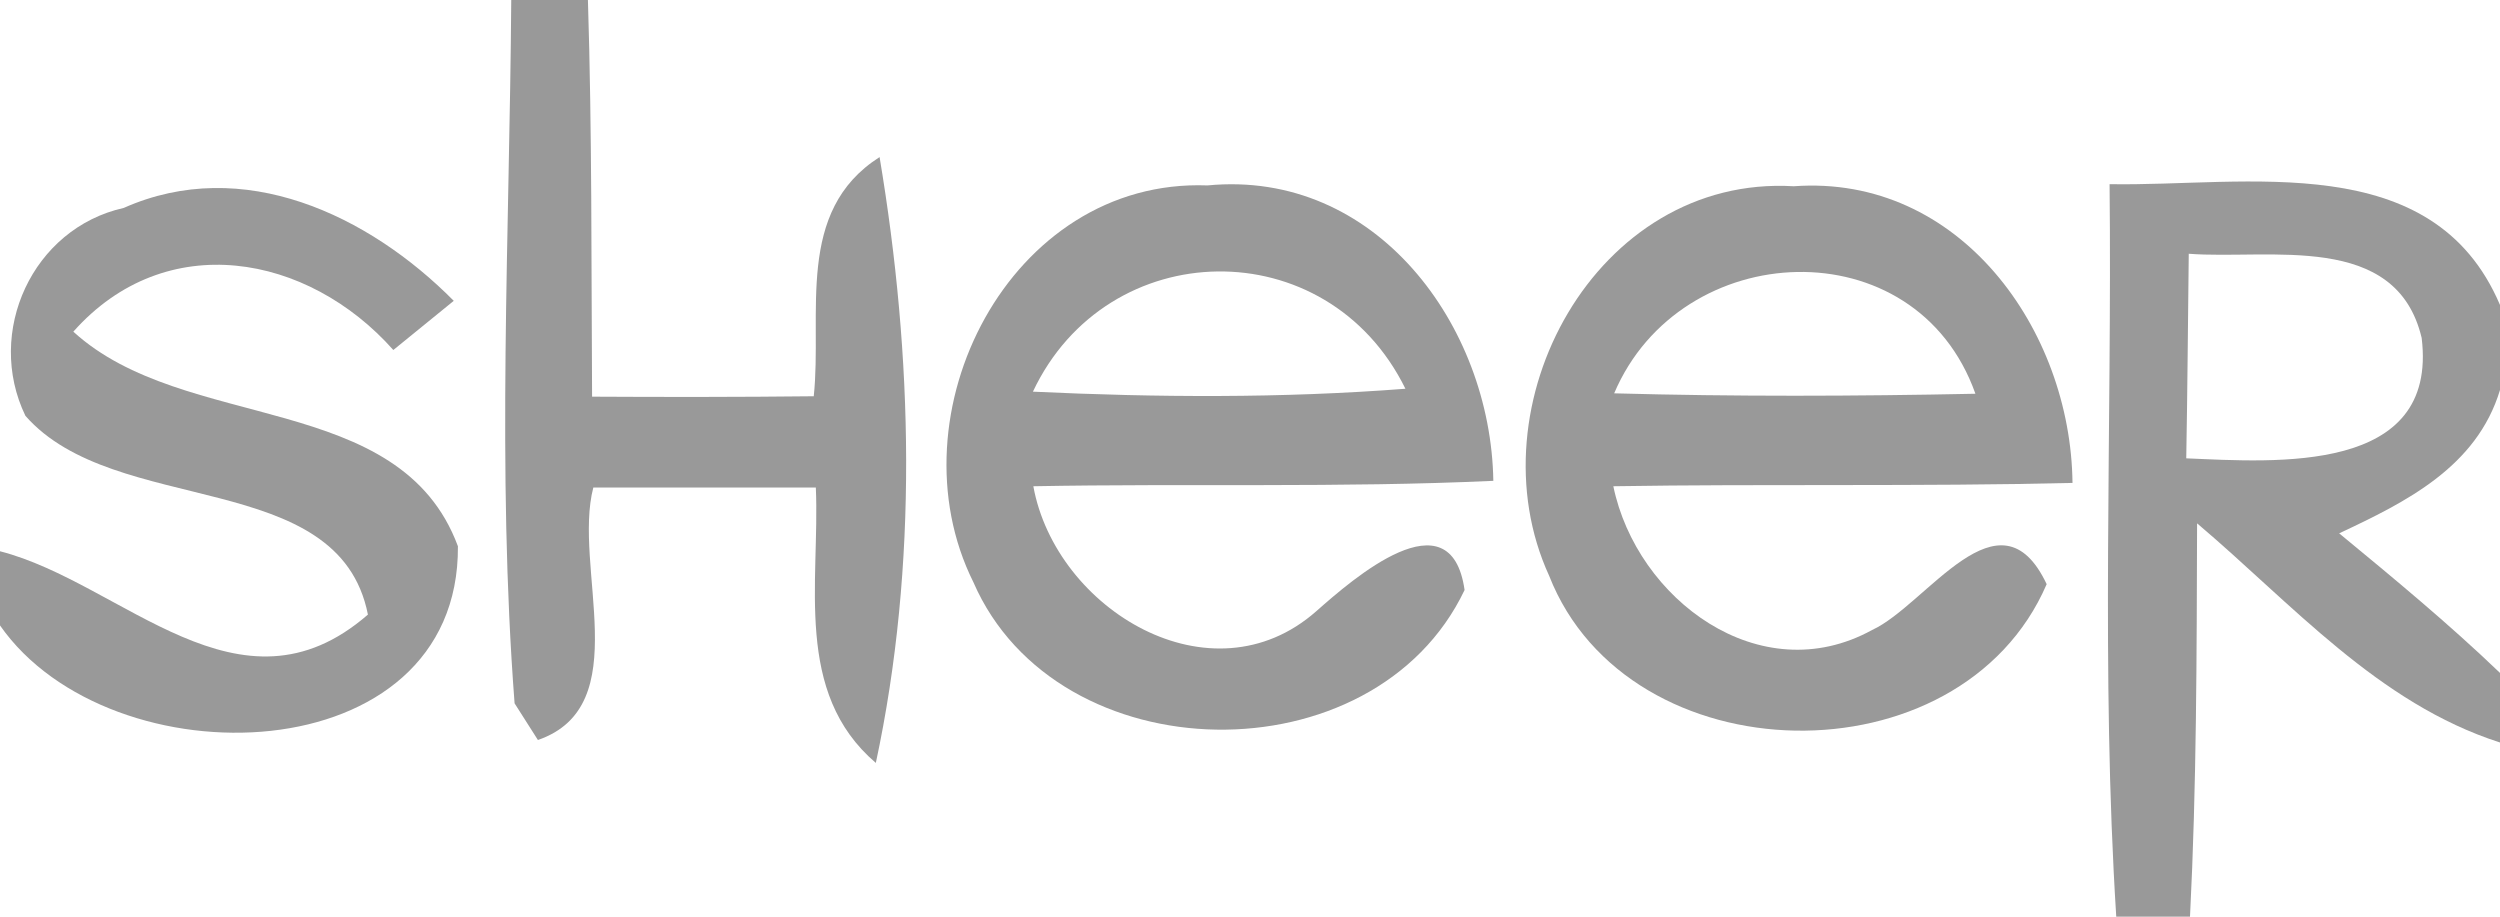 <?xml version="1.0" encoding="UTF-8" ?>
<!DOCTYPE svg PUBLIC "-//W3C//DTD SVG 1.1//EN" "http://www.w3.org/Graphics/SVG/1.1/DTD/svg11.dtd">
<svg width="60pt" height="22pt" viewBox="0 0 60 22" version="1.1" xmlns="http://www.w3.org/2000/svg">
<g id="#999">
<path fill="#999" opacity="1.00" d=" M 12.27 0.00 L 14.11 0.00 C 14.21 3.17 14.19 6.35 14.21 9.52 C 15.98 9.53 17.76 9.53 19.53 9.51 C 19.74 7.53 19.07 5.07 21.11 3.77 C 21.91 8.55 22.04 13.55 21.02 18.31 C 19.04 16.62 19.68 13.96 19.58 11.70 C 17.80 11.70 16.02 11.70 14.24 11.70 C 13.74 13.61 15.28 16.94 12.91 17.76 L 12.35 16.88 C 11.92 11.27 12.23 5.62 12.27 0.00 Z" />
<path fill="#999" opacity="1.00" d=" M 2.97 4.99 C 5.83 3.72 8.85 5.16 10.89 7.22 C 10.41 7.61 9.93 8.00 9.44 8.40 C 7.39 6.09 3.98 5.46 1.76 7.96 C 4.43 10.40 9.60 9.36 10.99 13.11 C 11.03 18.59 2.65 18.81 0.00 15.01 L 0.00 13.23 C 2.95 13.99 5.75 17.43 8.83 14.75 C 8.13 11.21 2.76 12.43 0.61 9.98 C -0.36 7.97 0.78 5.48 2.97 4.99 Z" />
<path fill="#999" opacity="1.00" d=" M 23.36 13.97 C 21.36 9.95 24.23 4.27 28.98 4.45 C 33.02 4.06 35.78 7.81 35.84 11.54 C 32.16 11.71 28.48 11.60 24.80 11.67 C 25.34 14.63 29.07 16.89 31.59 14.67 C 32.46 13.90 34.82 11.84 35.15 14.16 C 32.98 18.72 25.37 18.60 23.36 13.97 M 24.79 9.40 C 27.77 9.54 30.76 9.56 33.73 9.33 C 31.85 5.51 26.57 5.62 24.79 9.40 Z" />
<path fill="#999" opacity="1.00" d=" M 37.18 13.82 C 35.31 9.74 38.30 4.19 43.05 4.47 C 47.03 4.18 49.70 7.91 49.74 11.59 C 46.06 11.68 42.39 11.61 38.72 11.67 C 39.28 14.38 42.24 16.60 44.93 15.12 C 46.24 14.52 47.99 11.63 49.12 14.02 C 47.05 18.82 39.08 18.66 37.18 13.82 M 38.74 9.44 C 41.63 9.52 44.52 9.51 47.41 9.45 C 45.98 5.42 40.33 5.69 38.74 9.44 Z" />
<path fill="#999" opacity="1.00" d=" M 50.63 4.42 C 53.91 4.48 58.39 3.53 60.00 7.32 L 60.00 9.36 C 59.44 11.21 57.74 12.05 56.14 12.80 C 57.45 13.88 58.77 14.97 60.00 16.15 L 60.00 17.82 C 57.07 16.88 55.01 14.49 52.73 12.56 C 52.72 15.71 52.72 18.85 52.56 22.00 L 50.79 22.00 C 50.42 16.15 50.69 10.28 50.63 4.42 M 52.53 6.09 C 52.51 7.72 52.50 9.36 52.47 11.00 C 54.62 11.09 58.52 11.39 58.12 8.11 C 57.51 5.54 54.47 6.24 52.53 6.09 Z" />
</g>
</svg>
